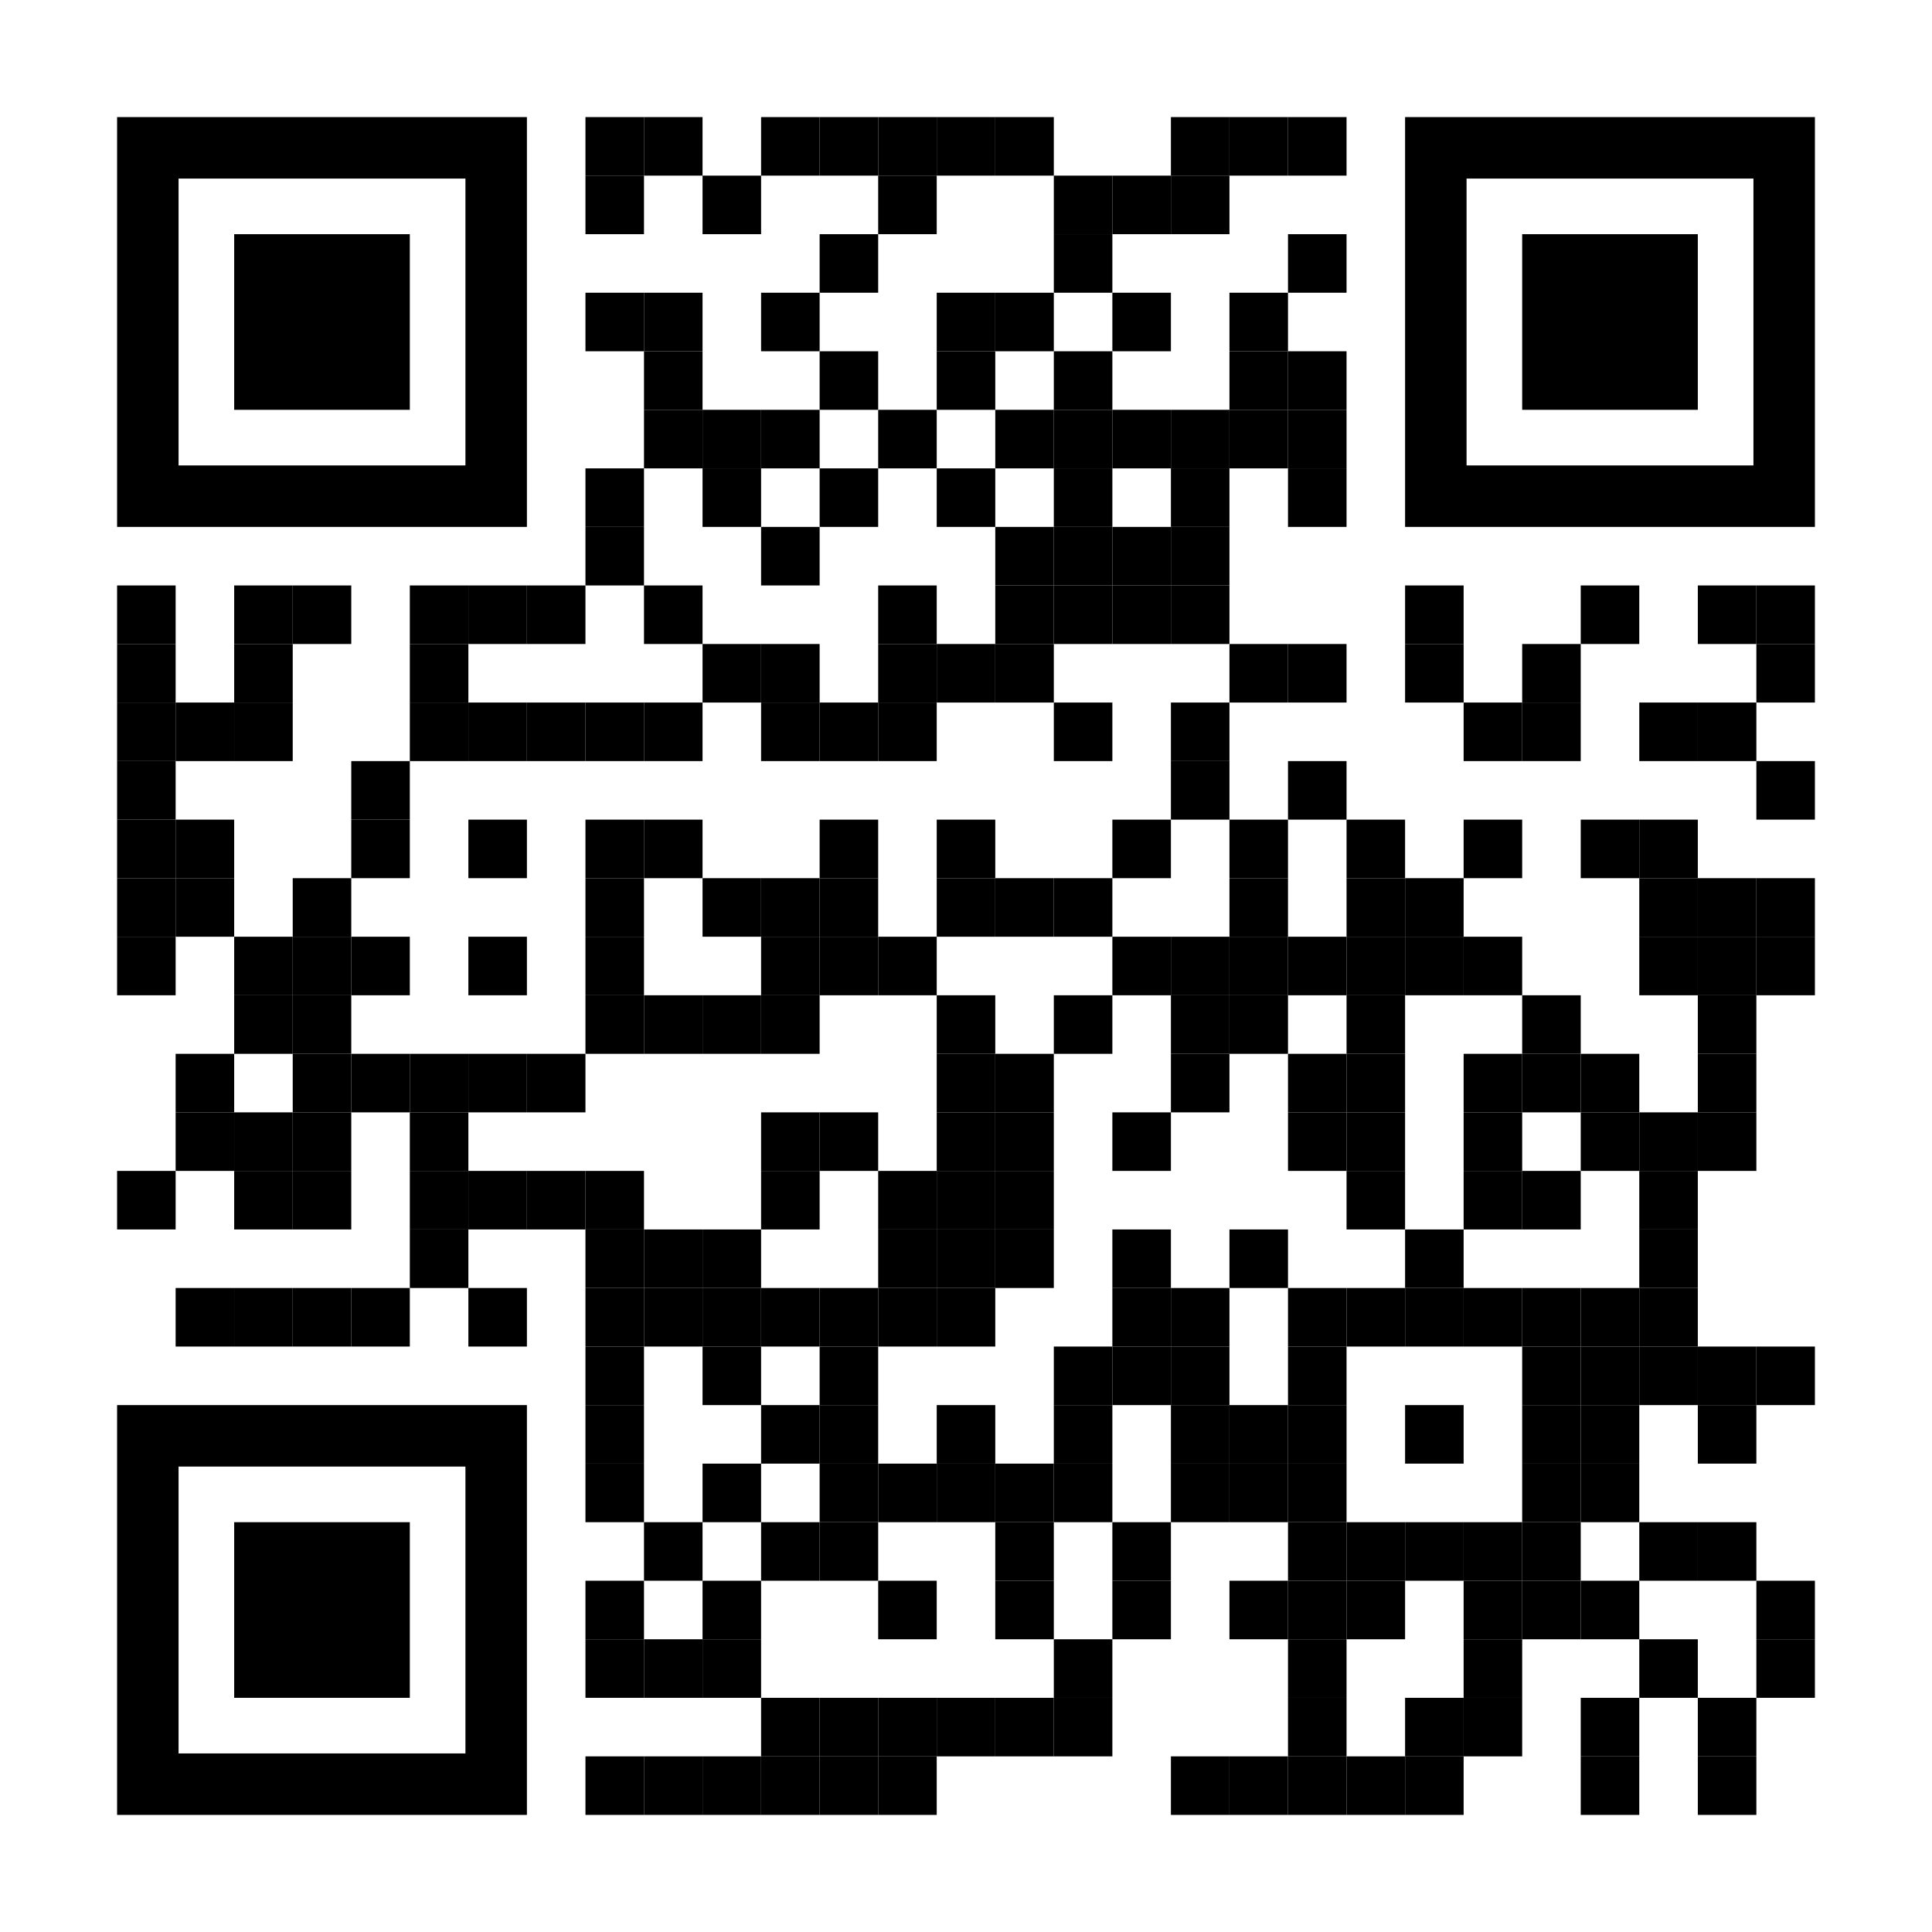 <?xml version="1.0" encoding="UTF-8" standalone="no"?>
<!DOCTYPE svg  PUBLIC '-//W3C//DTD SVG 1.1//EN'  'http://www.w3.org/Graphics/SVG/1.1/DTD/svg11.dtd'>
<svg id="Layer_1" xmlns="http://www.w3.org/2000/svg" xml:space="preserve" height="2277px" viewBox="0 0 2277 2277" width="2277px" version="1.1" y="0px" x="0px" xmlns:xlink="http://www.w3.org/1999/xlink" enable-background="new 0 0 2277 2277">
<rect y="0" x="0" height="2277" fill="#fff" width="2277"/><g transform="translate(138,138)"><g transform="translate(552) scale(.69)"><g transform="">
<rect width="100" height="100"/>
</g></g><g transform="translate(621) scale(.69)"><g transform="">
<rect width="100" height="100"/>
</g></g><g transform="translate(759) scale(.69)"><g transform="">
<rect width="100" height="100"/>
</g></g><g transform="translate(828) scale(.69)"><g transform="">
<rect width="100" height="100"/>
</g></g><g transform="translate(897) scale(.69)"><g transform="">
<rect width="100" height="100"/>
</g></g><g transform="translate(966) scale(.69)"><g transform="">
<rect width="100" height="100"/>
</g></g><g transform="translate(1035) scale(.69)"><g transform="">
<rect width="100" height="100"/>
</g></g><g transform="translate(1242) scale(.69)"><g transform="">
<rect width="100" height="100"/>
</g></g><g transform="translate(1311) scale(.69)"><g transform="">
<rect width="100" height="100"/>
</g></g><g transform="translate(1380) scale(.69)"><g transform="">
<rect width="100" height="100"/>
</g></g><g transform="translate(552 69) scale(.69)"><g transform="">
<rect width="100" height="100"/>
</g></g><g transform="translate(690 69) scale(.69)"><g transform="">
<rect width="100" height="100"/>
</g></g><g transform="translate(897 69) scale(.69)"><g transform="">
<rect width="100" height="100"/>
</g></g><g transform="translate(1104 69) scale(.69)"><g transform="">
<rect width="100" height="100"/>
</g></g><g transform="translate(1173 69) scale(.69)"><g transform="">
<rect width="100" height="100"/>
</g></g><g transform="translate(1242 69) scale(.69)"><g transform="">
<rect width="100" height="100"/>
</g></g><g transform="translate(828 138) scale(.69)"><g transform="">
<rect width="100" height="100"/>
</g></g><g transform="translate(1104 138) scale(.69)"><g transform="">
<rect width="100" height="100"/>
</g></g><g transform="translate(1380 138) scale(.69)"><g transform="">
<rect width="100" height="100"/>
</g></g><g transform="translate(552 207) scale(.69)"><g transform="">
<rect width="100" height="100"/>
</g></g><g transform="translate(621 207) scale(.69)"><g transform="">
<rect width="100" height="100"/>
</g></g><g transform="translate(759 207) scale(.69)"><g transform="">
<rect width="100" height="100"/>
</g></g><g transform="translate(966 207) scale(.69)"><g transform="">
<rect width="100" height="100"/>
</g></g><g transform="translate(1035 207) scale(.69)"><g transform="">
<rect width="100" height="100"/>
</g></g><g transform="translate(1173 207) scale(.69)"><g transform="">
<rect width="100" height="100"/>
</g></g><g transform="translate(1311 207) scale(.69)"><g transform="">
<rect width="100" height="100"/>
</g></g><g transform="translate(621 276) scale(.69)"><g transform="">
<rect width="100" height="100"/>
</g></g><g transform="translate(828 276) scale(.69)"><g transform="">
<rect width="100" height="100"/>
</g></g><g transform="translate(966 276) scale(.69)"><g transform="">
<rect width="100" height="100"/>
</g></g><g transform="translate(1104 276) scale(.69)"><g transform="">
<rect width="100" height="100"/>
</g></g><g transform="translate(1311 276) scale(.69)"><g transform="">
<rect width="100" height="100"/>
</g></g><g transform="translate(1380 276) scale(.69)"><g transform="">
<rect width="100" height="100"/>
</g></g><g transform="translate(621 345) scale(.69)"><g transform="">
<rect width="100" height="100"/>
</g></g><g transform="translate(690 345) scale(.69)"><g transform="">
<rect width="100" height="100"/>
</g></g><g transform="translate(759 345) scale(.69)"><g transform="">
<rect width="100" height="100"/>
</g></g><g transform="translate(897 345) scale(.69)"><g transform="">
<rect width="100" height="100"/>
</g></g><g transform="translate(1035 345) scale(.69)"><g transform="">
<rect width="100" height="100"/>
</g></g><g transform="translate(1104 345) scale(.69)"><g transform="">
<rect width="100" height="100"/>
</g></g><g transform="translate(1173 345) scale(.69)"><g transform="">
<rect width="100" height="100"/>
</g></g><g transform="translate(1242 345) scale(.69)"><g transform="">
<rect width="100" height="100"/>
</g></g><g transform="translate(1311 345) scale(.69)"><g transform="">
<rect width="100" height="100"/>
</g></g><g transform="translate(1380 345) scale(.69)"><g transform="">
<rect width="100" height="100"/>
</g></g><g transform="translate(552 414) scale(.69)"><g transform="">
<rect width="100" height="100"/>
</g></g><g transform="translate(690 414) scale(.69)"><g transform="">
<rect width="100" height="100"/>
</g></g><g transform="translate(828 414) scale(.69)"><g transform="">
<rect width="100" height="100"/>
</g></g><g transform="translate(966 414) scale(.69)"><g transform="">
<rect width="100" height="100"/>
</g></g><g transform="translate(1104 414) scale(.69)"><g transform="">
<rect width="100" height="100"/>
</g></g><g transform="translate(1242 414) scale(.69)"><g transform="">
<rect width="100" height="100"/>
</g></g><g transform="translate(1380 414) scale(.69)"><g transform="">
<rect width="100" height="100"/>
</g></g><g transform="translate(552 483) scale(.69)"><g transform="">
<rect width="100" height="100"/>
</g></g><g transform="translate(759 483) scale(.69)"><g transform="">
<rect width="100" height="100"/>
</g></g><g transform="translate(1035 483) scale(.69)"><g transform="">
<rect width="100" height="100"/>
</g></g><g transform="translate(1104 483) scale(.69)"><g transform="">
<rect width="100" height="100"/>
</g></g><g transform="translate(1173 483) scale(.69)"><g transform="">
<rect width="100" height="100"/>
</g></g><g transform="translate(1242 483) scale(.69)"><g transform="">
<rect width="100" height="100"/>
</g></g><g transform="translate(0 552) scale(.69)"><g transform="">
<rect width="100" height="100"/>
</g></g><g transform="translate(138 552) scale(.69)"><g transform="">
<rect width="100" height="100"/>
</g></g><g transform="translate(207 552) scale(.69)"><g transform="">
<rect width="100" height="100"/>
</g></g><g transform="translate(345 552) scale(.69)"><g transform="">
<rect width="100" height="100"/>
</g></g><g transform="translate(414 552) scale(.69)"><g transform="">
<rect width="100" height="100"/>
</g></g><g transform="translate(483 552) scale(.69)"><g transform="">
<rect width="100" height="100"/>
</g></g><g transform="translate(621 552) scale(.69)"><g transform="">
<rect width="100" height="100"/>
</g></g><g transform="translate(897 552) scale(.69)"><g transform="">
<rect width="100" height="100"/>
</g></g><g transform="translate(1035 552) scale(.69)"><g transform="">
<rect width="100" height="100"/>
</g></g><g transform="translate(1104 552) scale(.69)"><g transform="">
<rect width="100" height="100"/>
</g></g><g transform="translate(1173 552) scale(.69)"><g transform="">
<rect width="100" height="100"/>
</g></g><g transform="translate(1242 552) scale(.69)"><g transform="">
<rect width="100" height="100"/>
</g></g><g transform="translate(1518 552) scale(.69)"><g transform="">
<rect width="100" height="100"/>
</g></g><g transform="translate(1725 552) scale(.69)"><g transform="">
<rect width="100" height="100"/>
</g></g><g transform="translate(1863 552) scale(.69)"><g transform="">
<rect width="100" height="100"/>
</g></g><g transform="translate(1932 552) scale(.69)"><g transform="">
<rect width="100" height="100"/>
</g></g><g transform="translate(0 621) scale(.69)"><g transform="">
<rect width="100" height="100"/>
</g></g><g transform="translate(138 621) scale(.69)"><g transform="">
<rect width="100" height="100"/>
</g></g><g transform="translate(345 621) scale(.69)"><g transform="">
<rect width="100" height="100"/>
</g></g><g transform="translate(690 621) scale(.69)"><g transform="">
<rect width="100" height="100"/>
</g></g><g transform="translate(759 621) scale(.69)"><g transform="">
<rect width="100" height="100"/>
</g></g><g transform="translate(897 621) scale(.69)"><g transform="">
<rect width="100" height="100"/>
</g></g><g transform="translate(966 621) scale(.69)"><g transform="">
<rect width="100" height="100"/>
</g></g><g transform="translate(1035 621) scale(.69)"><g transform="">
<rect width="100" height="100"/>
</g></g><g transform="translate(1311 621) scale(.69)"><g transform="">
<rect width="100" height="100"/>
</g></g><g transform="translate(1380 621) scale(.69)"><g transform="">
<rect width="100" height="100"/>
</g></g><g transform="translate(1518 621) scale(.69)"><g transform="">
<rect width="100" height="100"/>
</g></g><g transform="translate(1656 621) scale(.69)"><g transform="">
<rect width="100" height="100"/>
</g></g><g transform="translate(1932 621) scale(.69)"><g transform="">
<rect width="100" height="100"/>
</g></g><g transform="translate(0 690) scale(.69)"><g transform="">
<rect width="100" height="100"/>
</g></g><g transform="translate(69 690) scale(.69)"><g transform="">
<rect width="100" height="100"/>
</g></g><g transform="translate(138 690) scale(.69)"><g transform="">
<rect width="100" height="100"/>
</g></g><g transform="translate(345 690) scale(.69)"><g transform="">
<rect width="100" height="100"/>
</g></g><g transform="translate(414 690) scale(.69)"><g transform="">
<rect width="100" height="100"/>
</g></g><g transform="translate(483 690) scale(.69)"><g transform="">
<rect width="100" height="100"/>
</g></g><g transform="translate(552 690) scale(.69)"><g transform="">
<rect width="100" height="100"/>
</g></g><g transform="translate(621 690) scale(.69)"><g transform="">
<rect width="100" height="100"/>
</g></g><g transform="translate(759 690) scale(.69)"><g transform="">
<rect width="100" height="100"/>
</g></g><g transform="translate(828 690) scale(.69)"><g transform="">
<rect width="100" height="100"/>
</g></g><g transform="translate(897 690) scale(.69)"><g transform="">
<rect width="100" height="100"/>
</g></g><g transform="translate(1104 690) scale(.69)"><g transform="">
<rect width="100" height="100"/>
</g></g><g transform="translate(1242 690) scale(.69)"><g transform="">
<rect width="100" height="100"/>
</g></g><g transform="translate(1587 690) scale(.69)"><g transform="">
<rect width="100" height="100"/>
</g></g><g transform="translate(1656 690) scale(.69)"><g transform="">
<rect width="100" height="100"/>
</g></g><g transform="translate(1794 690) scale(.69)"><g transform="">
<rect width="100" height="100"/>
</g></g><g transform="translate(1863 690) scale(.69)"><g transform="">
<rect width="100" height="100"/>
</g></g><g transform="translate(0 759) scale(.69)"><g transform="">
<rect width="100" height="100"/>
</g></g><g transform="translate(276 759) scale(.69)"><g transform="">
<rect width="100" height="100"/>
</g></g><g transform="translate(1242 759) scale(.69)"><g transform="">
<rect width="100" height="100"/>
</g></g><g transform="translate(1380 759) scale(.69)"><g transform="">
<rect width="100" height="100"/>
</g></g><g transform="translate(1932 759) scale(.69)"><g transform="">
<rect width="100" height="100"/>
</g></g><g transform="translate(0 828) scale(.69)"><g transform="">
<rect width="100" height="100"/>
</g></g><g transform="translate(69 828) scale(.69)"><g transform="">
<rect width="100" height="100"/>
</g></g><g transform="translate(276 828) scale(.69)"><g transform="">
<rect width="100" height="100"/>
</g></g><g transform="translate(414 828) scale(.69)"><g transform="">
<rect width="100" height="100"/>
</g></g><g transform="translate(552 828) scale(.69)"><g transform="">
<rect width="100" height="100"/>
</g></g><g transform="translate(621 828) scale(.69)"><g transform="">
<rect width="100" height="100"/>
</g></g><g transform="translate(828 828) scale(.69)"><g transform="">
<rect width="100" height="100"/>
</g></g><g transform="translate(966 828) scale(.69)"><g transform="">
<rect width="100" height="100"/>
</g></g><g transform="translate(1173 828) scale(.69)"><g transform="">
<rect width="100" height="100"/>
</g></g><g transform="translate(1311 828) scale(.69)"><g transform="">
<rect width="100" height="100"/>
</g></g><g transform="translate(1449 828) scale(.69)"><g transform="">
<rect width="100" height="100"/>
</g></g><g transform="translate(1587 828) scale(.69)"><g transform="">
<rect width="100" height="100"/>
</g></g><g transform="translate(1725 828) scale(.69)"><g transform="">
<rect width="100" height="100"/>
</g></g><g transform="translate(1794 828) scale(.69)"><g transform="">
<rect width="100" height="100"/>
</g></g><g transform="translate(0 897) scale(.69)"><g transform="">
<rect width="100" height="100"/>
</g></g><g transform="translate(69 897) scale(.69)"><g transform="">
<rect width="100" height="100"/>
</g></g><g transform="translate(207 897) scale(.69)"><g transform="">
<rect width="100" height="100"/>
</g></g><g transform="translate(552 897) scale(.69)"><g transform="">
<rect width="100" height="100"/>
</g></g><g transform="translate(690 897) scale(.69)"><g transform="">
<rect width="100" height="100"/>
</g></g><g transform="translate(759 897) scale(.69)"><g transform="">
<rect width="100" height="100"/>
</g></g><g transform="translate(828 897) scale(.69)"><g transform="">
<rect width="100" height="100"/>
</g></g><g transform="translate(966 897) scale(.69)"><g transform="">
<rect width="100" height="100"/>
</g></g><g transform="translate(1035 897) scale(.69)"><g transform="">
<rect width="100" height="100"/>
</g></g><g transform="translate(1104 897) scale(.69)"><g transform="">
<rect width="100" height="100"/>
</g></g><g transform="translate(1311 897) scale(.69)"><g transform="">
<rect width="100" height="100"/>
</g></g><g transform="translate(1449 897) scale(.69)"><g transform="">
<rect width="100" height="100"/>
</g></g><g transform="translate(1518 897) scale(.69)"><g transform="">
<rect width="100" height="100"/>
</g></g><g transform="translate(1794 897) scale(.69)"><g transform="">
<rect width="100" height="100"/>
</g></g><g transform="translate(1863 897) scale(.69)"><g transform="">
<rect width="100" height="100"/>
</g></g><g transform="translate(1932 897) scale(.69)"><g transform="">
<rect width="100" height="100"/>
</g></g><g transform="translate(0 966) scale(.69)"><g transform="">
<rect width="100" height="100"/>
</g></g><g transform="translate(138 966) scale(.69)"><g transform="">
<rect width="100" height="100"/>
</g></g><g transform="translate(207 966) scale(.69)"><g transform="">
<rect width="100" height="100"/>
</g></g><g transform="translate(276 966) scale(.69)"><g transform="">
<rect width="100" height="100"/>
</g></g><g transform="translate(414 966) scale(.69)"><g transform="">
<rect width="100" height="100"/>
</g></g><g transform="translate(552 966) scale(.69)"><g transform="">
<rect width="100" height="100"/>
</g></g><g transform="translate(759 966) scale(.69)"><g transform="">
<rect width="100" height="100"/>
</g></g><g transform="translate(828 966) scale(.69)"><g transform="">
<rect width="100" height="100"/>
</g></g><g transform="translate(897 966) scale(.69)"><g transform="">
<rect width="100" height="100"/>
</g></g><g transform="translate(1173 966) scale(.69)"><g transform="">
<rect width="100" height="100"/>
</g></g><g transform="translate(1242 966) scale(.69)"><g transform="">
<rect width="100" height="100"/>
</g></g><g transform="translate(1311 966) scale(.69)"><g transform="">
<rect width="100" height="100"/>
</g></g><g transform="translate(1380 966) scale(.69)"><g transform="">
<rect width="100" height="100"/>
</g></g><g transform="translate(1449 966) scale(.69)"><g transform="">
<rect width="100" height="100"/>
</g></g><g transform="translate(1518 966) scale(.69)"><g transform="">
<rect width="100" height="100"/>
</g></g><g transform="translate(1587 966) scale(.69)"><g transform="">
<rect width="100" height="100"/>
</g></g><g transform="translate(1794 966) scale(.69)"><g transform="">
<rect width="100" height="100"/>
</g></g><g transform="translate(1863 966) scale(.69)"><g transform="">
<rect width="100" height="100"/>
</g></g><g transform="translate(1932 966) scale(.69)"><g transform="">
<rect width="100" height="100"/>
</g></g><g transform="translate(138 1035) scale(.69)"><g transform="">
<rect width="100" height="100"/>
</g></g><g transform="translate(207 1035) scale(.69)"><g transform="">
<rect width="100" height="100"/>
</g></g><g transform="translate(552 1035) scale(.69)"><g transform="">
<rect width="100" height="100"/>
</g></g><g transform="translate(621 1035) scale(.69)"><g transform="">
<rect width="100" height="100"/>
</g></g><g transform="translate(690 1035) scale(.69)"><g transform="">
<rect width="100" height="100"/>
</g></g><g transform="translate(759 1035) scale(.69)"><g transform="">
<rect width="100" height="100"/>
</g></g><g transform="translate(966 1035) scale(.69)"><g transform="">
<rect width="100" height="100"/>
</g></g><g transform="translate(1104 1035) scale(.69)"><g transform="">
<rect width="100" height="100"/>
</g></g><g transform="translate(1242 1035) scale(.69)"><g transform="">
<rect width="100" height="100"/>
</g></g><g transform="translate(1311 1035) scale(.69)"><g transform="">
<rect width="100" height="100"/>
</g></g><g transform="translate(1449 1035) scale(.69)"><g transform="">
<rect width="100" height="100"/>
</g></g><g transform="translate(1656 1035) scale(.69)"><g transform="">
<rect width="100" height="100"/>
</g></g><g transform="translate(1863 1035) scale(.69)"><g transform="">
<rect width="100" height="100"/>
</g></g><g transform="translate(69 1104) scale(.69)"><g transform="">
<rect width="100" height="100"/>
</g></g><g transform="translate(207 1104) scale(.69)"><g transform="">
<rect width="100" height="100"/>
</g></g><g transform="translate(276 1104) scale(.69)"><g transform="">
<rect width="100" height="100"/>
</g></g><g transform="translate(345 1104) scale(.69)"><g transform="">
<rect width="100" height="100"/>
</g></g><g transform="translate(414 1104) scale(.69)"><g transform="">
<rect width="100" height="100"/>
</g></g><g transform="translate(483 1104) scale(.69)"><g transform="">
<rect width="100" height="100"/>
</g></g><g transform="translate(966 1104) scale(.69)"><g transform="">
<rect width="100" height="100"/>
</g></g><g transform="translate(1035 1104) scale(.69)"><g transform="">
<rect width="100" height="100"/>
</g></g><g transform="translate(1242 1104) scale(.69)"><g transform="">
<rect width="100" height="100"/>
</g></g><g transform="translate(1380 1104) scale(.69)"><g transform="">
<rect width="100" height="100"/>
</g></g><g transform="translate(1449 1104) scale(.69)"><g transform="">
<rect width="100" height="100"/>
</g></g><g transform="translate(1587 1104) scale(.69)"><g transform="">
<rect width="100" height="100"/>
</g></g><g transform="translate(1656 1104) scale(.69)"><g transform="">
<rect width="100" height="100"/>
</g></g><g transform="translate(1725 1104) scale(.69)"><g transform="">
<rect width="100" height="100"/>
</g></g><g transform="translate(1863 1104) scale(.69)"><g transform="">
<rect width="100" height="100"/>
</g></g><g transform="translate(69 1173) scale(.69)"><g transform="">
<rect width="100" height="100"/>
</g></g><g transform="translate(138 1173) scale(.69)"><g transform="">
<rect width="100" height="100"/>
</g></g><g transform="translate(207 1173) scale(.69)"><g transform="">
<rect width="100" height="100"/>
</g></g><g transform="translate(345 1173) scale(.69)"><g transform="">
<rect width="100" height="100"/>
</g></g><g transform="translate(759 1173) scale(.69)"><g transform="">
<rect width="100" height="100"/>
</g></g><g transform="translate(828 1173) scale(.69)"><g transform="">
<rect width="100" height="100"/>
</g></g><g transform="translate(966 1173) scale(.69)"><g transform="">
<rect width="100" height="100"/>
</g></g><g transform="translate(1035 1173) scale(.69)"><g transform="">
<rect width="100" height="100"/>
</g></g><g transform="translate(1173 1173) scale(.69)"><g transform="">
<rect width="100" height="100"/>
</g></g><g transform="translate(1380 1173) scale(.69)"><g transform="">
<rect width="100" height="100"/>
</g></g><g transform="translate(1449 1173) scale(.69)"><g transform="">
<rect width="100" height="100"/>
</g></g><g transform="translate(1587 1173) scale(.69)"><g transform="">
<rect width="100" height="100"/>
</g></g><g transform="translate(1725 1173) scale(.69)"><g transform="">
<rect width="100" height="100"/>
</g></g><g transform="translate(1794 1173) scale(.69)"><g transform="">
<rect width="100" height="100"/>
</g></g><g transform="translate(1863 1173) scale(.69)"><g transform="">
<rect width="100" height="100"/>
</g></g><g transform="translate(0 1242) scale(.69)"><g transform="">
<rect width="100" height="100"/>
</g></g><g transform="translate(138 1242) scale(.69)"><g transform="">
<rect width="100" height="100"/>
</g></g><g transform="translate(207 1242) scale(.69)"><g transform="">
<rect width="100" height="100"/>
</g></g><g transform="translate(345 1242) scale(.69)"><g transform="">
<rect width="100" height="100"/>
</g></g><g transform="translate(414 1242) scale(.69)"><g transform="">
<rect width="100" height="100"/>
</g></g><g transform="translate(483 1242) scale(.69)"><g transform="">
<rect width="100" height="100"/>
</g></g><g transform="translate(552 1242) scale(.69)"><g transform="">
<rect width="100" height="100"/>
</g></g><g transform="translate(759 1242) scale(.69)"><g transform="">
<rect width="100" height="100"/>
</g></g><g transform="translate(897 1242) scale(.69)"><g transform="">
<rect width="100" height="100"/>
</g></g><g transform="translate(966 1242) scale(.69)"><g transform="">
<rect width="100" height="100"/>
</g></g><g transform="translate(1035 1242) scale(.69)"><g transform="">
<rect width="100" height="100"/>
</g></g><g transform="translate(1449 1242) scale(.69)"><g transform="">
<rect width="100" height="100"/>
</g></g><g transform="translate(1587 1242) scale(.69)"><g transform="">
<rect width="100" height="100"/>
</g></g><g transform="translate(1656 1242) scale(.69)"><g transform="">
<rect width="100" height="100"/>
</g></g><g transform="translate(1794 1242) scale(.69)"><g transform="">
<rect width="100" height="100"/>
</g></g><g transform="translate(345 1311) scale(.69)"><g transform="">
<rect width="100" height="100"/>
</g></g><g transform="translate(552 1311) scale(.69)"><g transform="">
<rect width="100" height="100"/>
</g></g><g transform="translate(621 1311) scale(.69)"><g transform="">
<rect width="100" height="100"/>
</g></g><g transform="translate(690 1311) scale(.69)"><g transform="">
<rect width="100" height="100"/>
</g></g><g transform="translate(897 1311) scale(.69)"><g transform="">
<rect width="100" height="100"/>
</g></g><g transform="translate(966 1311) scale(.69)"><g transform="">
<rect width="100" height="100"/>
</g></g><g transform="translate(1035 1311) scale(.69)"><g transform="">
<rect width="100" height="100"/>
</g></g><g transform="translate(1173 1311) scale(.69)"><g transform="">
<rect width="100" height="100"/>
</g></g><g transform="translate(1311 1311) scale(.69)"><g transform="">
<rect width="100" height="100"/>
</g></g><g transform="translate(1518 1311) scale(.69)"><g transform="">
<rect width="100" height="100"/>
</g></g><g transform="translate(1794 1311) scale(.69)"><g transform="">
<rect width="100" height="100"/>
</g></g><g transform="translate(69 1380) scale(.69)"><g transform="">
<rect width="100" height="100"/>
</g></g><g transform="translate(138 1380) scale(.69)"><g transform="">
<rect width="100" height="100"/>
</g></g><g transform="translate(207 1380) scale(.69)"><g transform="">
<rect width="100" height="100"/>
</g></g><g transform="translate(276 1380) scale(.69)"><g transform="">
<rect width="100" height="100"/>
</g></g><g transform="translate(414 1380) scale(.69)"><g transform="">
<rect width="100" height="100"/>
</g></g><g transform="translate(552 1380) scale(.69)"><g transform="">
<rect width="100" height="100"/>
</g></g><g transform="translate(621 1380) scale(.69)"><g transform="">
<rect width="100" height="100"/>
</g></g><g transform="translate(690 1380) scale(.69)"><g transform="">
<rect width="100" height="100"/>
</g></g><g transform="translate(759 1380) scale(.69)"><g transform="">
<rect width="100" height="100"/>
</g></g><g transform="translate(828 1380) scale(.69)"><g transform="">
<rect width="100" height="100"/>
</g></g><g transform="translate(897 1380) scale(.69)"><g transform="">
<rect width="100" height="100"/>
</g></g><g transform="translate(966 1380) scale(.69)"><g transform="">
<rect width="100" height="100"/>
</g></g><g transform="translate(1173 1380) scale(.69)"><g transform="">
<rect width="100" height="100"/>
</g></g><g transform="translate(1242 1380) scale(.69)"><g transform="">
<rect width="100" height="100"/>
</g></g><g transform="translate(1380 1380) scale(.69)"><g transform="">
<rect width="100" height="100"/>
</g></g><g transform="translate(1449 1380) scale(.69)"><g transform="">
<rect width="100" height="100"/>
</g></g><g transform="translate(1518 1380) scale(.69)"><g transform="">
<rect width="100" height="100"/>
</g></g><g transform="translate(1587 1380) scale(.69)"><g transform="">
<rect width="100" height="100"/>
</g></g><g transform="translate(1656 1380) scale(.69)"><g transform="">
<rect width="100" height="100"/>
</g></g><g transform="translate(1725 1380) scale(.69)"><g transform="">
<rect width="100" height="100"/>
</g></g><g transform="translate(1794 1380) scale(.69)"><g transform="">
<rect width="100" height="100"/>
</g></g><g transform="translate(552 1449) scale(.69)"><g transform="">
<rect width="100" height="100"/>
</g></g><g transform="translate(690 1449) scale(.69)"><g transform="">
<rect width="100" height="100"/>
</g></g><g transform="translate(828 1449) scale(.69)"><g transform="">
<rect width="100" height="100"/>
</g></g><g transform="translate(1104 1449) scale(.69)"><g transform="">
<rect width="100" height="100"/>
</g></g><g transform="translate(1173 1449) scale(.69)"><g transform="">
<rect width="100" height="100"/>
</g></g><g transform="translate(1242 1449) scale(.69)"><g transform="">
<rect width="100" height="100"/>
</g></g><g transform="translate(1380 1449) scale(.69)"><g transform="">
<rect width="100" height="100"/>
</g></g><g transform="translate(1656 1449) scale(.69)"><g transform="">
<rect width="100" height="100"/>
</g></g><g transform="translate(1725 1449) scale(.69)"><g transform="">
<rect width="100" height="100"/>
</g></g><g transform="translate(1794 1449) scale(.69)"><g transform="">
<rect width="100" height="100"/>
</g></g><g transform="translate(1863 1449) scale(.69)"><g transform="">
<rect width="100" height="100"/>
</g></g><g transform="translate(1932 1449) scale(.69)"><g transform="">
<rect width="100" height="100"/>
</g></g><g transform="translate(552 1518) scale(.69)"><g transform="">
<rect width="100" height="100"/>
</g></g><g transform="translate(759 1518) scale(.69)"><g transform="">
<rect width="100" height="100"/>
</g></g><g transform="translate(828 1518) scale(.69)"><g transform="">
<rect width="100" height="100"/>
</g></g><g transform="translate(966 1518) scale(.69)"><g transform="">
<rect width="100" height="100"/>
</g></g><g transform="translate(1104 1518) scale(.69)"><g transform="">
<rect width="100" height="100"/>
</g></g><g transform="translate(1242 1518) scale(.69)"><g transform="">
<rect width="100" height="100"/>
</g></g><g transform="translate(1311 1518) scale(.69)"><g transform="">
<rect width="100" height="100"/>
</g></g><g transform="translate(1380 1518) scale(.69)"><g transform="">
<rect width="100" height="100"/>
</g></g><g transform="translate(1518 1518) scale(.69)"><g transform="">
<rect width="100" height="100"/>
</g></g><g transform="translate(1656 1518) scale(.69)"><g transform="">
<rect width="100" height="100"/>
</g></g><g transform="translate(1725 1518) scale(.69)"><g transform="">
<rect width="100" height="100"/>
</g></g><g transform="translate(1863 1518) scale(.69)"><g transform="">
<rect width="100" height="100"/>
</g></g><g transform="translate(552 1587) scale(.69)"><g transform="">
<rect width="100" height="100"/>
</g></g><g transform="translate(690 1587) scale(.69)"><g transform="">
<rect width="100" height="100"/>
</g></g><g transform="translate(828 1587) scale(.69)"><g transform="">
<rect width="100" height="100"/>
</g></g><g transform="translate(897 1587) scale(.69)"><g transform="">
<rect width="100" height="100"/>
</g></g><g transform="translate(966 1587) scale(.69)"><g transform="">
<rect width="100" height="100"/>
</g></g><g transform="translate(1035 1587) scale(.69)"><g transform="">
<rect width="100" height="100"/>
</g></g><g transform="translate(1104 1587) scale(.69)"><g transform="">
<rect width="100" height="100"/>
</g></g><g transform="translate(1242 1587) scale(.69)"><g transform="">
<rect width="100" height="100"/>
</g></g><g transform="translate(1311 1587) scale(.69)"><g transform="">
<rect width="100" height="100"/>
</g></g><g transform="translate(1380 1587) scale(.69)"><g transform="">
<rect width="100" height="100"/>
</g></g><g transform="translate(1656 1587) scale(.69)"><g transform="">
<rect width="100" height="100"/>
</g></g><g transform="translate(1725 1587) scale(.69)"><g transform="">
<rect width="100" height="100"/>
</g></g><g transform="translate(621 1656) scale(.69)"><g transform="">
<rect width="100" height="100"/>
</g></g><g transform="translate(759 1656) scale(.69)"><g transform="">
<rect width="100" height="100"/>
</g></g><g transform="translate(828 1656) scale(.69)"><g transform="">
<rect width="100" height="100"/>
</g></g><g transform="translate(1035 1656) scale(.69)"><g transform="">
<rect width="100" height="100"/>
</g></g><g transform="translate(1173 1656) scale(.69)"><g transform="">
<rect width="100" height="100"/>
</g></g><g transform="translate(1380 1656) scale(.69)"><g transform="">
<rect width="100" height="100"/>
</g></g><g transform="translate(1449 1656) scale(.69)"><g transform="">
<rect width="100" height="100"/>
</g></g><g transform="translate(1518 1656) scale(.69)"><g transform="">
<rect width="100" height="100"/>
</g></g><g transform="translate(1587 1656) scale(.69)"><g transform="">
<rect width="100" height="100"/>
</g></g><g transform="translate(1656 1656) scale(.69)"><g transform="">
<rect width="100" height="100"/>
</g></g><g transform="translate(1794 1656) scale(.69)"><g transform="">
<rect width="100" height="100"/>
</g></g><g transform="translate(1863 1656) scale(.69)"><g transform="">
<rect width="100" height="100"/>
</g></g><g transform="translate(552 1725) scale(.69)"><g transform="">
<rect width="100" height="100"/>
</g></g><g transform="translate(690 1725) scale(.69)"><g transform="">
<rect width="100" height="100"/>
</g></g><g transform="translate(897 1725) scale(.69)"><g transform="">
<rect width="100" height="100"/>
</g></g><g transform="translate(1035 1725) scale(.69)"><g transform="">
<rect width="100" height="100"/>
</g></g><g transform="translate(1173 1725) scale(.69)"><g transform="">
<rect width="100" height="100"/>
</g></g><g transform="translate(1311 1725) scale(.69)"><g transform="">
<rect width="100" height="100"/>
</g></g><g transform="translate(1380 1725) scale(.69)"><g transform="">
<rect width="100" height="100"/>
</g></g><g transform="translate(1449 1725) scale(.69)"><g transform="">
<rect width="100" height="100"/>
</g></g><g transform="translate(1587 1725) scale(.69)"><g transform="">
<rect width="100" height="100"/>
</g></g><g transform="translate(1656 1725) scale(.69)"><g transform="">
<rect width="100" height="100"/>
</g></g><g transform="translate(1725 1725) scale(.69)"><g transform="">
<rect width="100" height="100"/>
</g></g><g transform="translate(1932 1725) scale(.69)"><g transform="">
<rect width="100" height="100"/>
</g></g><g transform="translate(552 1794) scale(.69)"><g transform="">
<rect width="100" height="100"/>
</g></g><g transform="translate(621 1794) scale(.69)"><g transform="">
<rect width="100" height="100"/>
</g></g><g transform="translate(690 1794) scale(.69)"><g transform="">
<rect width="100" height="100"/>
</g></g><g transform="translate(1104 1794) scale(.69)"><g transform="">
<rect width="100" height="100"/>
</g></g><g transform="translate(1380 1794) scale(.69)"><g transform="">
<rect width="100" height="100"/>
</g></g><g transform="translate(1587 1794) scale(.69)"><g transform="">
<rect width="100" height="100"/>
</g></g><g transform="translate(1794 1794) scale(.69)"><g transform="">
<rect width="100" height="100"/>
</g></g><g transform="translate(1932 1794) scale(.69)"><g transform="">
<rect width="100" height="100"/>
</g></g><g transform="translate(759 1863) scale(.69)"><g transform="">
<rect width="100" height="100"/>
</g></g><g transform="translate(828 1863) scale(.69)"><g transform="">
<rect width="100" height="100"/>
</g></g><g transform="translate(897 1863) scale(.69)"><g transform="">
<rect width="100" height="100"/>
</g></g><g transform="translate(966 1863) scale(.69)"><g transform="">
<rect width="100" height="100"/>
</g></g><g transform="translate(1035 1863) scale(.69)"><g transform="">
<rect width="100" height="100"/>
</g></g><g transform="translate(1104 1863) scale(.69)"><g transform="">
<rect width="100" height="100"/>
</g></g><g transform="translate(1380 1863) scale(.69)"><g transform="">
<rect width="100" height="100"/>
</g></g><g transform="translate(1518 1863) scale(.69)"><g transform="">
<rect width="100" height="100"/>
</g></g><g transform="translate(1587 1863) scale(.69)"><g transform="">
<rect width="100" height="100"/>
</g></g><g transform="translate(1725 1863) scale(.69)"><g transform="">
<rect width="100" height="100"/>
</g></g><g transform="translate(1863 1863) scale(.69)"><g transform="">
<rect width="100" height="100"/>
</g></g><g transform="translate(552 1932) scale(.69)"><g transform="">
<rect width="100" height="100"/>
</g></g><g transform="translate(621 1932) scale(.69)"><g transform="">
<rect width="100" height="100"/>
</g></g><g transform="translate(690 1932) scale(.69)"><g transform="">
<rect width="100" height="100"/>
</g></g><g transform="translate(759 1932) scale(.69)"><g transform="">
<rect width="100" height="100"/>
</g></g><g transform="translate(828 1932) scale(.69)"><g transform="">
<rect width="100" height="100"/>
</g></g><g transform="translate(897 1932) scale(.69)"><g transform="">
<rect width="100" height="100"/>
</g></g><g transform="translate(1242 1932) scale(.69)"><g transform="">
<rect width="100" height="100"/>
</g></g><g transform="translate(1311 1932) scale(.69)"><g transform="">
<rect width="100" height="100"/>
</g></g><g transform="translate(1380 1932) scale(.69)"><g transform="">
<rect width="100" height="100"/>
</g></g><g transform="translate(1449 1932) scale(.69)"><g transform="">
<rect width="100" height="100"/>
</g></g><g transform="translate(1518 1932) scale(.69)"><g transform="">
<rect width="100" height="100"/>
</g></g><g transform="translate(1725 1932) scale(.69)"><g transform="">
<rect width="100" height="100"/>
</g></g><g transform="translate(1863 1932) scale(.69)"><g transform="">
<rect width="100" height="100"/>
</g></g><g transform="translate(0) scale(4.83)"><g transform="">
	<rect height="70" width="70" y="15" x="15" fill="none"/>
	<path d="m85 0h-85v100h100v-100h-15zm0 85h-70v-70h70v70z"/>
</g></g><g transform="translate(1518) scale(4.83)"><g transform="">
	<rect height="70" width="70" y="15" x="15" fill="none"/>
	<path d="m85 0h-85v100h100v-100h-15zm0 85h-70v-70h70v70z"/>
</g></g><g transform="translate(0 1518) scale(4.83)"><g transform="">
	<rect height="70" width="70" y="15" x="15" fill="none"/>
	<path d="m85 0h-85v100h100v-100h-15zm0 85h-70v-70h70v70z"/>
</g></g><g transform="translate(138 138) scale(2.07)"><g transform="">
<rect width="100" height="100"/>
</g></g><g transform="translate(1656 138) scale(2.07)"><g transform="">
<rect width="100" height="100"/>
</g></g><g transform="translate(138 1656) scale(2.07)"><g transform="">
<rect width="100" height="100"/>
</g></g></g></svg>
